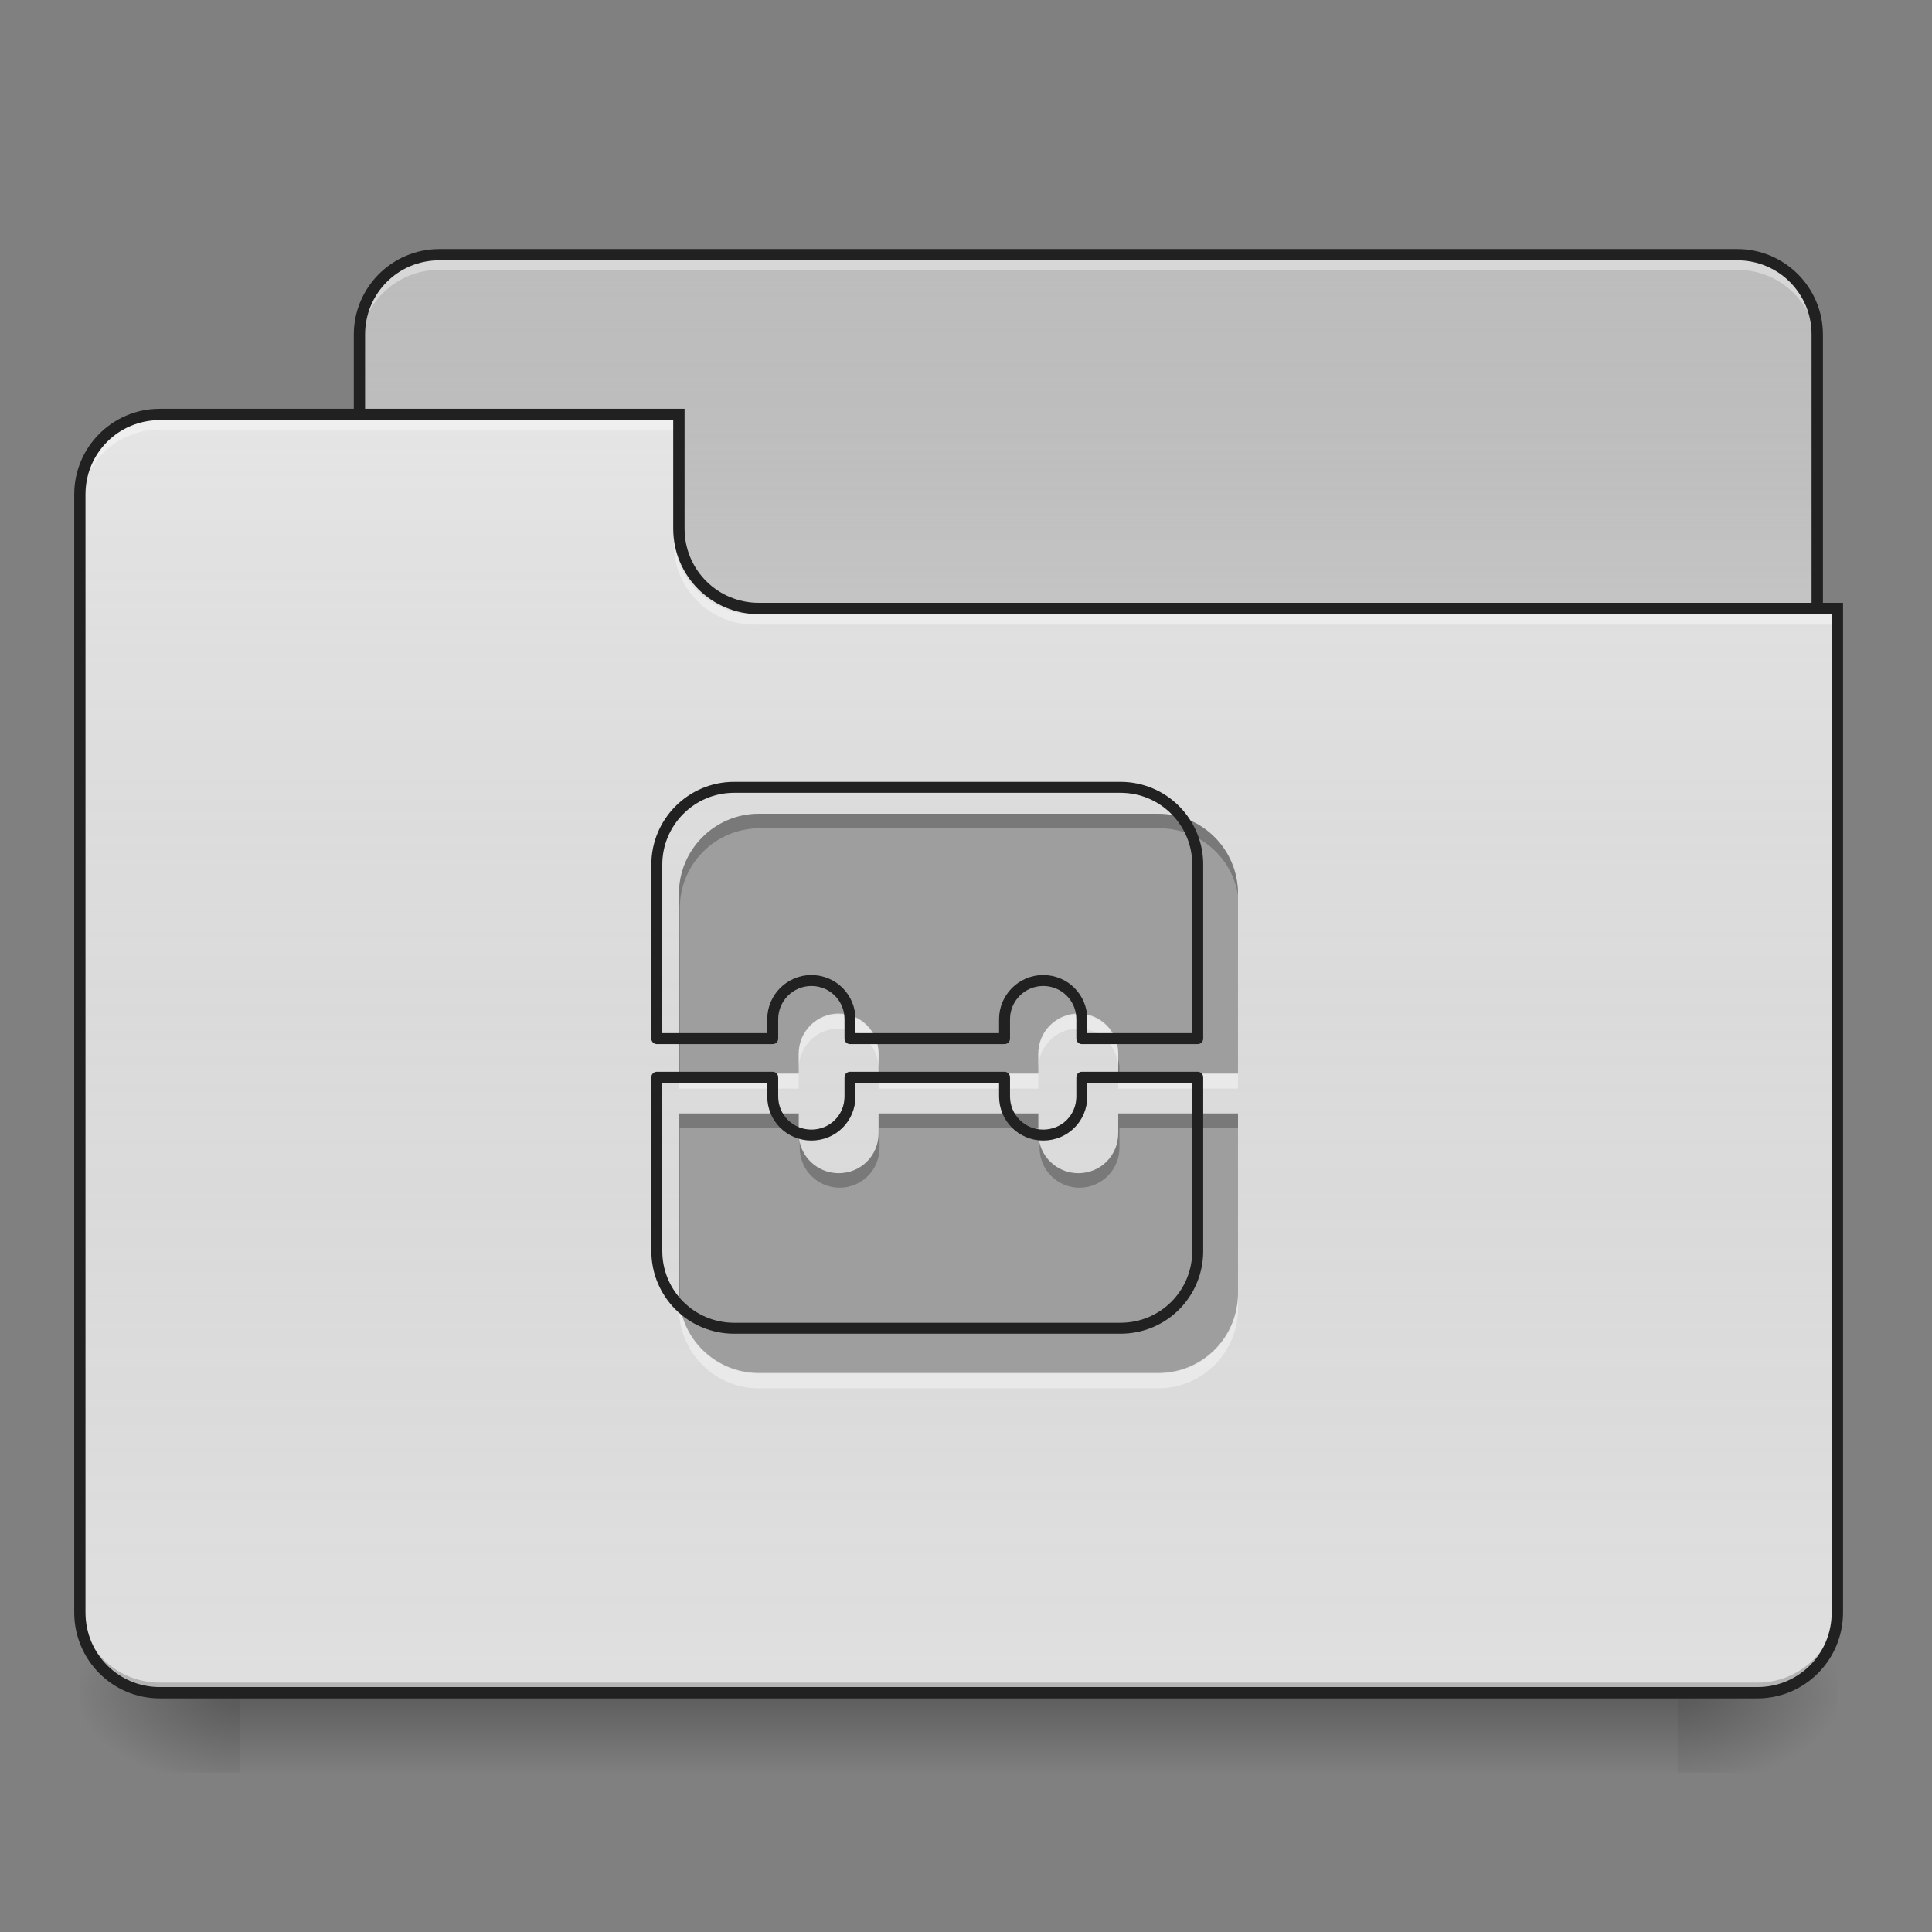 <?xml version="1.0" encoding="UTF-8"?>
<svg xmlns="http://www.w3.org/2000/svg" xmlns:xlink="http://www.w3.org/1999/xlink" width="24px" height="24px" viewBox="0 0 24 24" version="1.1">
<rect x="0" y="0" width="24" height="24" fill="#808080" stroke="none"/>
<defs>
<linearGradient id="linear0" gradientUnits="userSpaceOnUse" x1="254" y1="233.5" x2="254" y2="254.667" gradientTransform="matrix(0.047,0,0,0.047,-0,10.079)">
<stop offset="0" style="stop-color:rgb(0%,0%,0%);stop-opacity:0.275;"/>
<stop offset="1" style="stop-color:rgb(0%,0%,0%);stop-opacity:0;"/>
</linearGradient>
<radialGradient id="radial0" gradientUnits="userSpaceOnUse" cx="450.909" cy="189.579" fx="450.909" fy="189.579" r="21.167" gradientTransform="matrix(0,-0.059,-0.105,-0,40.586,47.697)">
<stop offset="0" style="stop-color:rgb(0%,0%,0%);stop-opacity:0.314;"/>
<stop offset="0.222" style="stop-color:rgb(0%,0%,0%);stop-opacity:0.275;"/>
<stop offset="1" style="stop-color:rgb(0%,0%,0%);stop-opacity:0;"/>
</radialGradient>
<radialGradient id="radial1" gradientUnits="userSpaceOnUse" cx="450.909" cy="189.579" fx="450.909" fy="189.579" r="21.167" gradientTransform="matrix(-0,0.059,0.105,0,-16.772,-5.646)">
<stop offset="0" style="stop-color:rgb(0%,0%,0%);stop-opacity:0.314;"/>
<stop offset="0.222" style="stop-color:rgb(0%,0%,0%);stop-opacity:0.275;"/>
<stop offset="1" style="stop-color:rgb(0%,0%,0%);stop-opacity:0;"/>
</radialGradient>
<radialGradient id="radial2" gradientUnits="userSpaceOnUse" cx="450.909" cy="189.579" fx="450.909" fy="189.579" r="21.167" gradientTransform="matrix(-0,-0.059,0.105,-0,-16.772,47.697)">
<stop offset="0" style="stop-color:rgb(0%,0%,0%);stop-opacity:0.314;"/>
<stop offset="0.222" style="stop-color:rgb(0%,0%,0%);stop-opacity:0.275;"/>
<stop offset="1" style="stop-color:rgb(0%,0%,0%);stop-opacity:0;"/>
</radialGradient>
<radialGradient id="radial3" gradientUnits="userSpaceOnUse" cx="450.909" cy="189.579" fx="450.909" fy="189.579" r="21.167" gradientTransform="matrix(0,0.059,-0.105,0,40.586,-5.646)">
<stop offset="0" style="stop-color:rgb(0%,0%,0%);stop-opacity:0.314;"/>
<stop offset="0.222" style="stop-color:rgb(0%,0%,0%);stop-opacity:0.275;"/>
<stop offset="1" style="stop-color:rgb(0%,0%,0%);stop-opacity:0;"/>
</radialGradient>
<linearGradient id="linear1" gradientUnits="userSpaceOnUse" x1="254" y1="-147.5" x2="254" y2="-31.083" gradientTransform="matrix(0.047,0,0,0.047,0,10.079)">
<stop offset="0" style="stop-color:rgb(64.314%,64.314%,64.314%);stop-opacity:0;"/>
<stop offset="1" style="stop-color:rgb(100%,100%,100%);stop-opacity:0.196;"/>
</linearGradient>
<linearGradient id="linear2" gradientUnits="userSpaceOnUse" x1="254" y1="233.5" x2="254" y2="-105.167" gradientTransform="matrix(0.047,0,0,0.047,-0,10.079)">
<stop offset="0" style="stop-color:rgb(34.51%,34.51%,34.51%);stop-opacity:0;"/>
<stop offset="1" style="stop-color:rgb(98.039%,98.039%,98.039%);stop-opacity:0.196;"/>
</linearGradient>
</defs>
<g id="surface1">
<path style=" stroke:none;fill-rule:nonzero;fill:url(#linear0);" d="M 2.977 21.027 L 20.84 21.027 L 20.84 22.02 L 2.977 22.02 Z M 2.977 21.027 "/>
<path style=" stroke:none;fill-rule:nonzero;fill:url(#radial0);" d="M 20.84 21.027 L 22.824 21.027 L 22.824 20.031 L 20.84 20.031 Z M 20.84 21.027 "/>
<path style=" stroke:none;fill-rule:nonzero;fill:url(#radial1);" d="M 2.977 21.027 L 0.992 21.027 L 0.992 22.02 L 2.977 22.02 Z M 2.977 21.027 "/>
<path style=" stroke:none;fill-rule:nonzero;fill:url(#radial2);" d="M 2.977 21.027 L 0.992 21.027 L 0.992 20.031 L 2.977 20.031 Z M 2.977 21.027 "/>
<path style=" stroke:none;fill-rule:nonzero;fill:url(#radial3);" d="M 20.84 21.027 L 22.824 21.027 L 22.824 22.02 L 20.84 22.02 Z M 20.84 21.027 "/>
<path style=" stroke:none;fill-rule:nonzero;fill:rgb(74.118%,74.118%,74.118%);fill-opacity:1;" d="M 5.457 3.164 L 21.582 3.164 C 22.129 3.164 22.574 3.609 22.574 4.156 L 22.574 7.879 C 22.574 8.426 22.129 8.871 21.582 8.871 L 5.457 8.871 C 4.91 8.871 4.465 8.426 4.465 7.879 L 4.465 4.156 C 4.465 3.609 4.91 3.164 5.457 3.164 Z M 5.457 3.164 "/>
<path style=" stroke:none;fill-rule:nonzero;fill:url(#linear1);" d="M 5.457 3.164 L 21.582 3.164 C 22.129 3.164 22.574 3.609 22.574 4.156 L 22.574 7.879 C 22.574 8.426 22.129 8.871 21.582 8.871 L 5.457 8.871 C 4.91 8.871 4.465 8.426 4.465 7.879 L 4.465 4.156 C 4.465 3.609 4.91 3.164 5.457 3.164 Z M 5.457 3.164 "/>
<path style=" stroke:none;fill-rule:nonzero;fill:rgb(100%,100%,100%);fill-opacity:0.392;" d="M 5.457 3.23 C 4.906 3.23 4.465 3.672 4.465 4.223 L 4.465 4.344 C 4.465 3.797 4.906 3.352 5.457 3.352 L 21.582 3.352 C 22.133 3.352 22.574 3.797 22.574 4.344 L 22.574 4.223 C 22.574 3.672 22.133 3.23 21.582 3.23 Z M 5.457 3.23 "/>
<path style=" stroke:none;fill-rule:nonzero;fill:rgb(12.941%,12.941%,12.941%);fill-opacity:1;" d="M 5.457 3.094 C 4.871 3.094 4.395 3.57 4.395 4.156 L 4.395 7.879 C 4.395 8.465 4.871 8.941 5.457 8.941 L 21.582 8.941 C 22.168 8.941 22.645 8.465 22.645 7.879 L 22.645 4.156 C 22.645 3.57 22.168 3.094 21.582 3.094 Z M 5.457 3.234 L 21.582 3.234 C 22.094 3.234 22.504 3.645 22.504 4.156 L 22.504 7.879 C 22.504 8.391 22.094 8.801 21.582 8.801 L 5.457 8.801 C 4.945 8.801 4.535 8.391 4.535 7.879 L 4.535 4.156 C 4.535 3.645 4.945 3.234 5.457 3.234 Z M 5.457 3.234 "/>
<path style=" stroke:none;fill-rule:nonzero;fill:rgb(87.843%,87.843%,87.843%);fill-opacity:1;" d="M 1.984 5.148 C 1.434 5.148 0.992 5.59 0.992 6.141 L 0.992 20.031 C 0.992 20.582 1.434 21.027 1.984 21.027 L 21.832 21.027 C 22.379 21.027 22.824 20.582 22.824 20.031 L 22.824 7.629 L 9.426 7.629 C 8.879 7.629 8.434 7.188 8.434 6.637 L 8.434 5.148 Z M 1.984 5.148 "/>
<path style=" stroke:none;fill-rule:nonzero;fill:url(#linear2);" d="M 1.984 5.148 C 1.434 5.148 0.992 5.59 0.992 6.141 L 0.992 20.031 C 0.992 20.582 1.434 21.027 1.984 21.027 L 21.832 21.027 C 22.379 21.027 22.824 20.582 22.824 20.031 L 22.824 7.629 L 9.426 7.629 C 8.879 7.629 8.434 7.188 8.434 6.637 L 8.434 5.148 Z M 1.984 5.148 "/>
<path style=" stroke:none;fill-rule:nonzero;fill:rgb(0%,0%,0%);fill-opacity:0.196;" d="M 1.984 21.027 C 1.434 21.027 0.992 20.582 0.992 20.031 L 0.992 19.91 C 0.992 20.457 1.434 20.902 1.984 20.902 L 21.832 20.902 C 22.379 20.902 22.824 20.457 22.824 19.91 L 22.824 20.031 C 22.824 20.582 22.379 21.027 21.832 21.027 Z M 1.984 21.027 "/>
<path style=" stroke:none;fill-rule:nonzero;fill:rgb(100%,100%,100%);fill-opacity:0.392;" d="M 1.984 5.215 C 1.434 5.215 0.992 5.656 0.992 6.207 L 0.992 6.328 C 0.992 5.781 1.434 5.336 1.984 5.336 L 8.434 5.336 L 8.434 5.215 Z M 1.984 5.215 "/>
<path style=" stroke:none;fill-rule:nonzero;fill:rgb(100%,100%,100%);fill-opacity:0.392;" d="M 9.363 7.758 C 8.816 7.758 8.371 7.312 8.371 6.762 L 8.371 6.641 C 8.371 7.188 8.816 7.633 9.363 7.633 L 22.824 7.633 L 22.824 7.758 Z M 9.363 7.758 "/>
<path style=" stroke:none;fill-rule:nonzero;fill:rgb(12.941%,12.941%,12.941%);fill-opacity:1;" d="M 1.984 5.078 C 1.398 5.078 0.922 5.555 0.922 6.141 L 0.922 20.031 C 0.922 20.621 1.398 21.098 1.984 21.098 L 21.832 21.098 C 22.418 21.098 22.895 20.621 22.895 20.031 L 22.895 7.488 L 9.426 7.488 C 8.914 7.488 8.504 7.078 8.504 6.566 L 8.504 5.078 Z M 1.984 5.219 L 8.363 5.219 L 8.363 6.566 C 8.363 7.156 8.84 7.629 9.426 7.629 L 22.754 7.629 L 22.754 20.031 C 22.754 20.547 22.344 20.957 21.832 20.957 L 1.984 20.957 C 1.473 20.957 1.062 20.547 1.062 20.031 L 1.062 6.141 C 1.062 5.629 1.473 5.219 1.984 5.219 Z M 1.984 5.219 "/>
<path style=" stroke:none;fill-rule:nonzero;fill:rgb(61.961%,61.961%,61.961%);fill-opacity:1;" d="M 9.426 10.109 C 8.879 10.109 8.434 10.555 8.434 11.102 L 8.434 13.336 L 9.922 13.336 L 9.922 13.086 C 9.922 12.812 10.145 12.59 10.418 12.59 C 10.695 12.59 10.914 12.812 10.914 13.086 L 10.914 13.336 L 12.898 13.336 L 12.898 13.086 C 12.898 12.812 13.121 12.59 13.395 12.59 C 13.672 12.59 13.891 12.812 13.891 13.086 L 13.891 13.336 L 15.379 13.336 L 15.379 11.102 C 15.379 10.555 14.938 10.109 14.387 10.109 Z M 8.434 13.832 L 8.434 16.062 C 8.434 16.613 8.879 17.055 9.426 17.055 L 14.387 17.055 C 14.938 17.055 15.379 16.613 15.379 16.062 L 15.379 13.832 L 13.891 13.832 L 13.891 14.078 C 13.891 14.355 13.672 14.574 13.395 14.574 C 13.121 14.574 12.898 14.355 12.898 14.078 L 12.898 13.832 L 10.914 13.832 L 10.914 14.078 C 10.914 14.355 10.695 14.574 10.418 14.574 C 10.145 14.574 9.922 14.355 9.922 14.078 L 9.922 13.832 Z M 8.434 13.832 "/>
<path style=" stroke:none;fill-rule:nonzero;fill:rgb(0%,0%,0%);fill-opacity:0.235;" d="M 9.426 10.109 C 8.879 10.109 8.434 10.555 8.434 11.102 L 8.434 13.336 L 8.445 13.336 L 8.445 11.281 C 8.445 10.73 8.891 10.289 9.438 10.289 L 14.402 10.289 C 14.895 10.289 15.305 10.648 15.379 11.121 L 15.379 11.102 C 15.379 10.555 14.938 10.109 14.387 10.109 Z M 10.914 13.156 L 10.914 13.336 L 10.926 13.336 L 10.926 13.266 C 10.926 13.227 10.922 13.191 10.914 13.156 Z M 13.891 13.156 L 13.891 13.336 L 13.906 13.336 L 13.906 13.266 C 13.906 13.227 13.898 13.191 13.891 13.156 Z M 8.434 13.832 L 8.434 16.062 C 8.434 16.117 8.438 16.172 8.445 16.223 L 8.445 14.012 L 9.922 14.012 L 9.922 13.832 Z M 10.914 13.832 L 10.914 14.078 C 10.914 14.355 10.695 14.574 10.418 14.574 C 10.184 14.574 9.984 14.41 9.934 14.191 L 9.934 14.258 C 9.934 14.531 10.156 14.754 10.43 14.754 C 10.707 14.754 10.926 14.531 10.926 14.258 L 10.926 14.012 L 12.898 14.012 L 12.898 13.832 Z M 13.891 13.832 L 13.891 14.078 C 13.891 14.355 13.672 14.574 13.395 14.574 C 13.16 14.574 12.961 14.41 12.914 14.191 L 12.914 14.258 C 12.914 14.531 13.133 14.754 13.41 14.754 C 13.684 14.754 13.906 14.531 13.906 14.258 L 13.906 14.012 L 15.379 14.012 L 15.379 13.832 Z M 13.891 13.832 "/>
<path style=" stroke:none;fill-rule:nonzero;fill:rgb(100%,100%,100%);fill-opacity:0.392;" d="M 10.418 12.598 C 10.145 12.598 9.922 12.82 9.922 13.094 L 9.922 13.273 C 9.922 13 10.145 12.777 10.418 12.777 C 10.695 12.777 10.914 13 10.914 13.273 L 10.914 13.094 C 10.914 12.82 10.695 12.598 10.418 12.598 Z M 13.395 12.598 C 13.121 12.598 12.898 12.82 12.898 13.094 L 12.898 13.273 C 12.898 13 13.121 12.777 13.395 12.777 C 13.672 12.777 13.891 13 13.891 13.273 L 13.891 13.094 C 13.891 12.82 13.672 12.598 13.395 12.598 Z M 8.434 13.34 L 8.434 13.523 L 9.922 13.523 L 9.922 13.34 Z M 10.914 13.34 L 10.914 13.523 L 12.898 13.523 L 12.898 13.34 Z M 13.891 13.34 L 13.891 13.523 L 15.379 13.523 L 15.379 13.34 Z M 8.434 16.07 L 8.434 16.254 C 8.434 16.801 8.879 17.246 9.426 17.246 L 14.387 17.246 C 14.938 17.246 15.379 16.801 15.379 16.254 L 15.379 16.07 C 15.379 16.621 14.938 17.062 14.387 17.062 L 9.426 17.062 C 8.879 17.062 8.434 16.621 8.434 16.07 Z M 8.434 16.07 "/>
<path style="fill:none;stroke-width:11.339;stroke-linecap:round;stroke-linejoin:round;stroke:rgb(12.941%,12.941%,12.941%);stroke-opacity:1;stroke-miterlimit:4;" d="M 759.927 815.04 C 715.837 815.04 679.935 850.942 679.935 895.033 L 679.935 1075.173 L 799.924 1075.173 L 799.924 1055.017 C 799.924 1032.972 817.875 1015.021 839.92 1015.021 C 862.28 1015.021 879.916 1032.972 879.916 1055.017 L 879.916 1075.173 L 1039.901 1075.173 L 1039.901 1055.017 C 1039.901 1032.972 1057.852 1015.021 1079.897 1015.021 C 1102.257 1015.021 1119.893 1032.972 1119.893 1055.017 L 1119.893 1075.173 L 1239.882 1075.173 L 1239.882 895.033 C 1239.882 850.942 1204.295 815.04 1159.889 815.04 Z M 679.935 1115.169 L 679.935 1294.995 C 679.935 1339.4 715.837 1374.987 759.927 1374.987 L 1159.889 1374.987 C 1204.295 1374.987 1239.882 1339.4 1239.882 1294.995 L 1239.882 1115.169 L 1119.893 1115.169 L 1119.893 1135.01 C 1119.893 1157.37 1102.257 1175.006 1079.897 1175.006 C 1057.852 1175.006 1039.901 1157.37 1039.901 1135.01 L 1039.901 1115.169 L 879.916 1115.169 L 879.916 1135.01 C 879.916 1157.37 862.28 1175.006 839.92 1175.006 C 817.875 1175.006 799.924 1157.37 799.924 1135.01 L 799.924 1115.169 Z M 679.935 1115.169 " transform="matrix(0.012,0,0,0.012,0,0)"/>
</g>
</svg>
